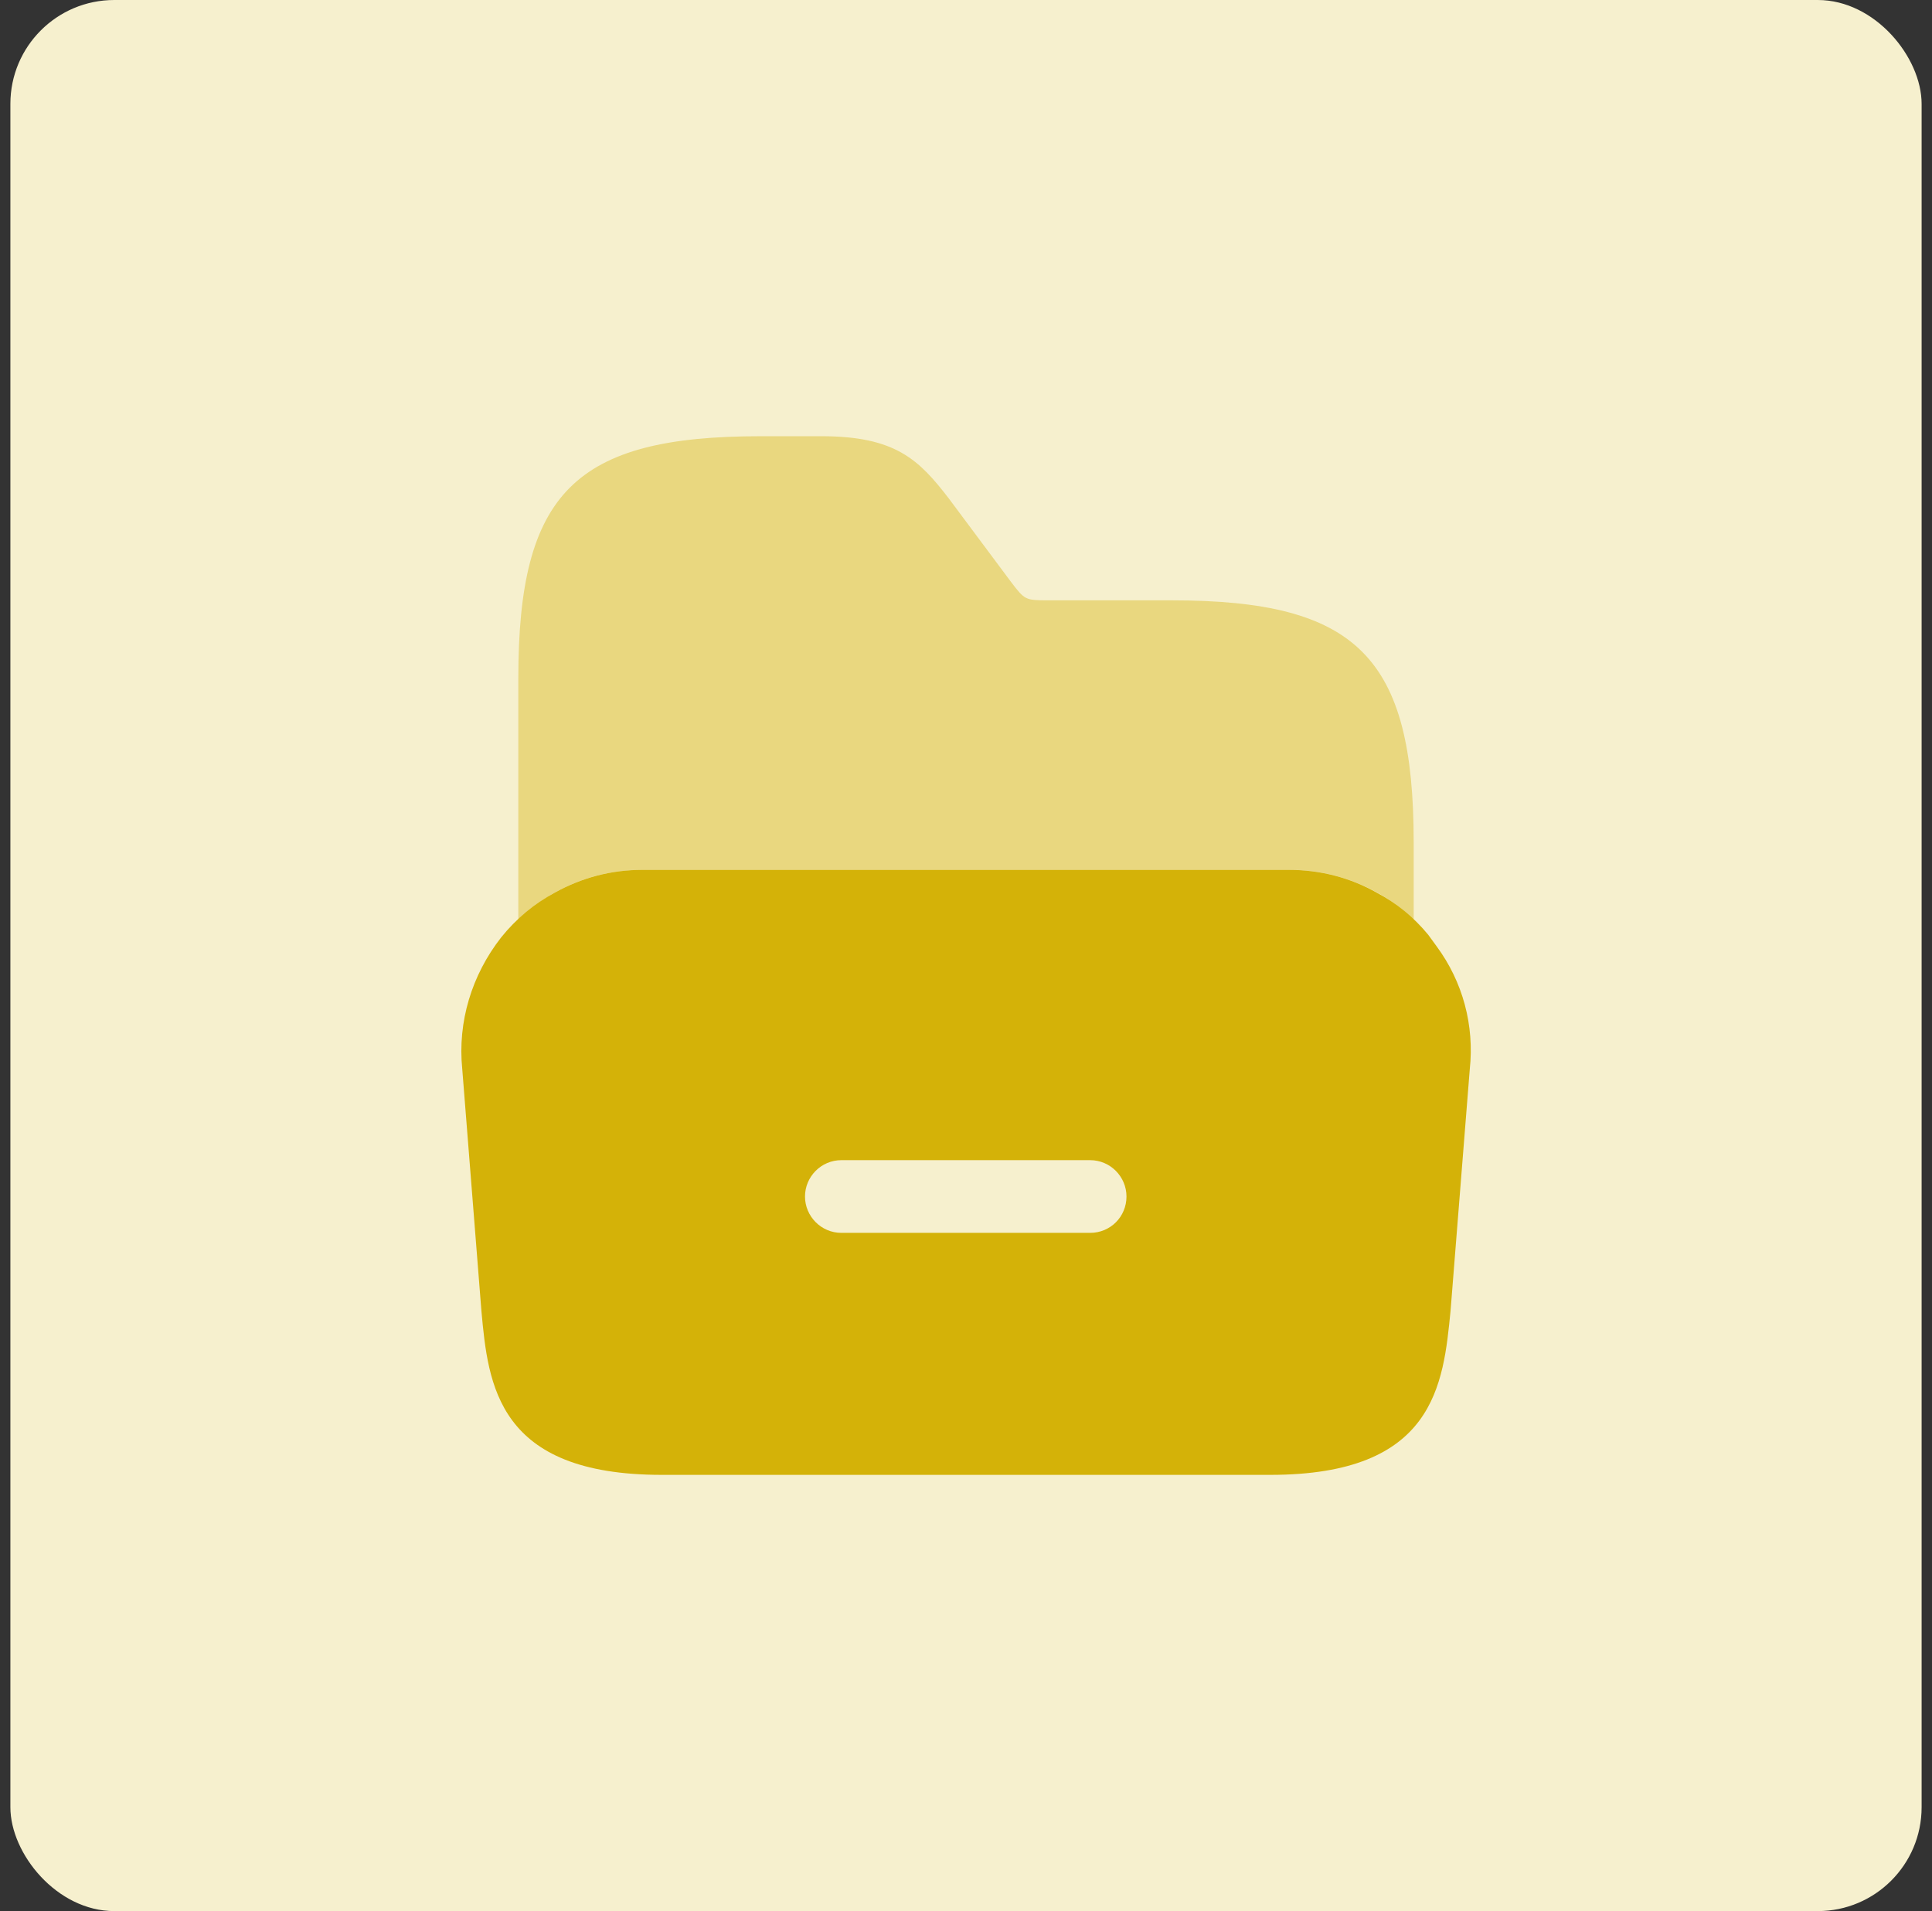 <svg width="93" height="92" viewBox="0 0 93 92" fill="none" xmlns="http://www.w3.org/2000/svg">
<rect x="0" y="0" width="93" height="92" fill="#333333" stroke="none"/>
<rect x="0.5" width="92" height="92" rx="5" fill="#F6F0CE"/>
<path d="M69.15 45.55L68.75 45C68.05 44.15 67.225 43.475 66.275 42.975C65 42.25 63.55 41.875 62.05 41.875H30.925C29.425 41.875 28 42.25 26.7 42.975C25.725 43.5 24.85 44.225 24.125 45.125C22.7 46.95 22.025 49.2 22.25 51.45L23.175 63.125C23.5 66.65 23.925 71 31.85 71H61.15C69.075 71 69.475 66.65 69.825 63.1L70.75 51.475C70.975 49.375 70.425 47.275 69.15 45.55ZM52.475 59.35H40.5C39.525 59.35 38.75 58.55 38.75 57.6C38.75 56.65 39.525 55.85 40.5 55.85H52.475C53.45 55.85 54.225 56.65 54.225 57.6C54.225 58.575 53.45 59.35 52.475 59.35Z" fill="#D4B208"/>
<path opacity="0.4" d="M24.95 44.275C25.5 43.775 26.05 43.325 26.7 42.975C27.975 42.25 29.425 41.875 30.925 41.875H62.075C63.575 41.875 65 42.25 66.3 42.975C66.95 43.325 67.525 43.775 68.05 44.3V42.975V40.55C68.05 31.625 65.325 28.9 56.4 28.9H50.45C49.35 28.9 49.325 28.875 48.675 28.025L45.675 24C44.25 22.15 43.125 21 39.55 21H36.6C27.675 21 24.95 23.725 24.95 32.65V43V44.275Z" fill="#D4B208"/>
</svg>
